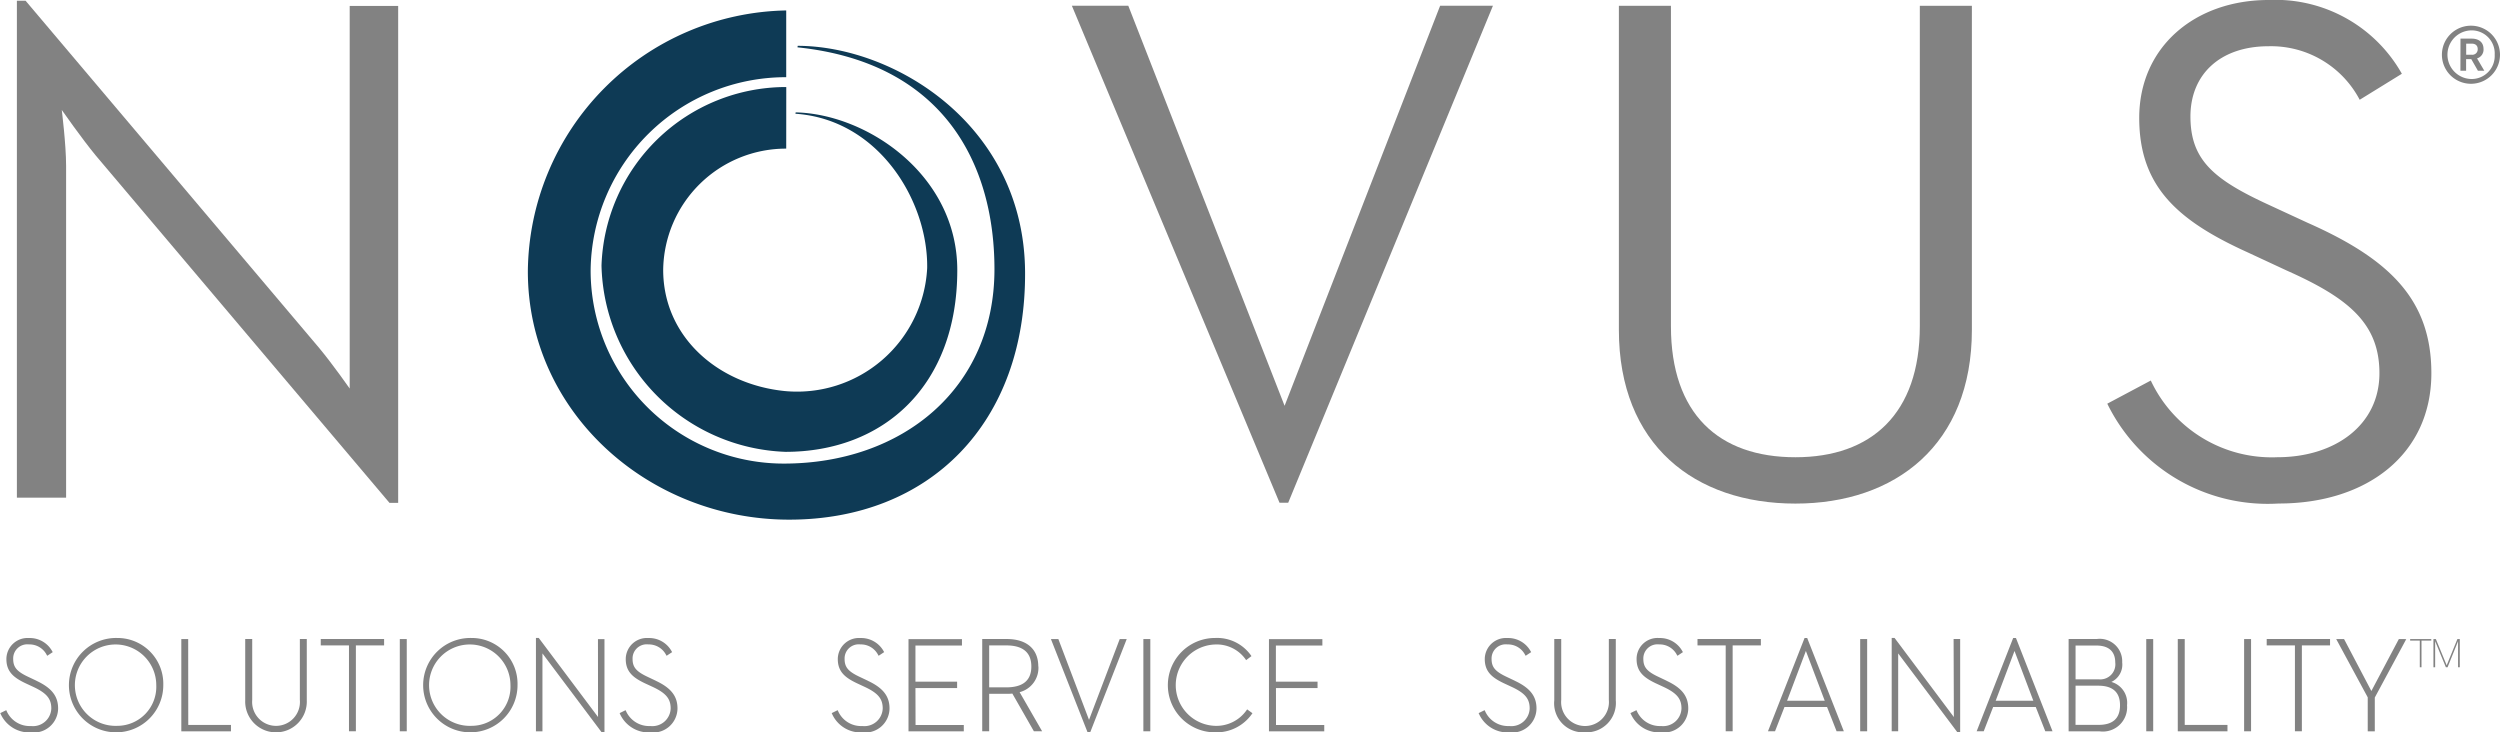 <svg xmlns="http://www.w3.org/2000/svg" width="103.632" height="30.359" viewBox="0 0 103.632 30.359">
  <g id="Сгруппировать_312" data-name="Сгруппировать 312" transform="translate(-638.184 -7176.825)">
    <path id="Контур_1591" data-name="Контур 1591" d="M739.408,7179.094a1.2,1.2,0,1,1,2.408,0,1.2,1.2,0,0,1-2.408,0m2.188,0a.955.955,0,0,0-.995-1.009,1.008,1.008,0,0,0,0,2.014.954.954,0,0,0,.995-1m-1.418-.673h.461c.326,0,.494.174.494.427a.38.38,0,0,1-.268.393l.3.51H740.9l-.274-.479h-.215v.479h-.236Zm.461.668a.224.224,0,0,0,.253-.236c0-.14-.09-.224-.253-.224h-.225v.46Z" fill="#828282"/>
    <path id="Контур_1592" data-name="Контур 1592" d="M642.154,7183.272c-.569-.688-1.41-1.89-1.41-1.89s.18,1.439.18,2.311v13.763h-2.04v-20.6h.361l12.175,14.4c.57.688,1.26,1.675,1.26,1.675v-15.861h2.009v20.6h-.36Z" fill="#828282"/>
    <path id="Контур_1593" data-name="Контур 1593" d="M682.616,7177.064h2.339l6.479,16.583,6.447-16.583h2.189l-8.486,20.6h-.361Z" fill="#828282"/>
    <path id="Контур_1594" data-name="Контур 1594" d="M705.291,7190.5v-13.435h2.158v13.284c0,3.631,1.98,5.43,5.16,5.43,3.146,0,5.157-1.8,5.157-5.43v-13.284h2.158V7190.5c0,4.769-3.177,7.2-7.315,7.2-4.17,0-7.318-2.429-7.318-7.2" fill="#828282"/>
    <path id="Контур_1595" data-name="Контур 1595" d="M725.54,7193.557l1.8-.958a5.539,5.539,0,0,0,5.25,3.179c2.37,0,4.228-1.321,4.228-3.481,0-2.068-1.288-3.119-3.84-4.256l-1.617-.752c-2.909-1.318-4.5-2.729-4.5-5.577,0-2.939,2.307-4.887,5.367-4.887a6.014,6.014,0,0,1,5.52,3.058L736,7180.961a4.15,4.15,0,0,0-3.778-2.219c-2.009,0-3.238,1.17-3.238,2.911,0,1.8.958,2.609,3.238,3.658l1.619.749c3.389,1.5,5.13,3.179,5.13,6.237,0,3.361-2.67,5.4-6.328,5.4a7.4,7.4,0,0,1-7.107-4.14" fill="#828282"/>
    <path id="Контур_1596" data-name="Контур 1596" d="M670.775,7182.986a5.092,5.092,0,0,0-5.1,5.024c0,2.774,2.264,4.741,5.028,5.024a5.4,5.4,0,0,0,5.915-5.1c.04-2.772-2.006-6.158-5.461-6.394l.009-.057c2.967.069,6.7,2.594,6.7,6.539,0,4.809-3.067,7.533-7.122,7.533a7.908,7.908,0,0,1-7.626-7.722,7.658,7.658,0,0,1,7.659-7.4Z" fill="#0e3a55"/>
    <path id="Контур_1597" data-name="Контур 1597" d="M670.775,7180.025a8.094,8.094,0,0,0-8.108,8.011,8.007,8.007,0,0,0,8.008,8.006c4.9,0,8.732-3.1,8.732-8.055,0-4.346-2.087-8.565-8.166-9.2l.011-.063c4.039.014,9.374,3.3,9.424,9.353.048,6.277-3.948,10.289-9.778,10.289s-10.833-4.457-10.833-10.289a10.915,10.915,0,0,1,10.71-10.819Z" fill="#0e3a55"/>
    <path id="Контур_1598" data-name="Контур 1598" d="M674.156,7205.042l-.34-.161c-.472-.222-.621-.4-.621-.743a.585.585,0,0,1,.654-.6.8.8,0,0,1,.74.444l.017.027.229-.152-.015-.026a1.067,1.067,0,0,0-.971-.558.877.877,0,0,0-.936.873c0,.521.3.767.789,1l.339.158c.541.256.734.487.734.889a.759.759,0,0,1-.845.728,1.041,1.041,0,0,1-1.009-.629l-.015-.028-.246.122.014.029a1.3,1.3,0,0,0,1.263.771,1.008,1.008,0,0,0,1.12-.993c0-.511-.269-.853-.9-1.148" fill="#828282"/>
    <path id="Контур_1599" data-name="Контур 1599" d="M676.132,7205.348h1.727v-.265h-1.727v-1.5h1.928v-.264h-2.216v3.823h2.292v-.264h-2Z" fill="#828282"/>
    <path id="Контур_1600" data-name="Контур 1600" d="M681.224,7204.453c0-.723-.479-1.139-1.311-1.139H678.9v3.824h.288v-1.553h.73a1.969,1.969,0,0,0,.231-.009l.892,1.562h.342l-.933-1.621a1.038,1.038,0,0,0,.779-1.064m-2.041-.874h.707c.692,0,1.041.295,1.041.874s-.349.865-1.041.865h-.707Z" fill="#828282"/>
    <path id="Контур_1601" data-name="Контур 1601" d="M683.327,7206.665l-1.264-3.329-.007-.021h-.309l1.512,3.847.009.021h.107l1.515-3.868H684.6Z" fill="#828282"/>
    <rect id="Прямоугольник_407" data-name="Прямоугольник 407" width="0.288" height="3.823" transform="translate(685.58 7203.316)" fill="#828282"/>
    <path id="Контур_1602" data-name="Контур 1602" d="M689.862,7206.258a1.528,1.528,0,0,1-1.311.655,1.687,1.687,0,0,1,0-3.372,1.468,1.468,0,0,1,1.27.621l.017.029.222-.168-.017-.026a1.723,1.723,0,0,0-1.492-.726,1.956,1.956,0,0,0,0,3.912,1.8,1.8,0,0,0,1.533-.768l.017-.026-.22-.159Z" fill="#828282"/>
    <path id="Контур_1603" data-name="Контур 1603" d="M691.076,7205.348H692.8v-.265h-1.727v-1.5H693v-.264h-2.214v3.823h2.292v-.264h-2Z" fill="#828282"/>
    <path id="Контур_1604" data-name="Контур 1604" d="M639.692,7205.042l-.34-.161c-.472-.222-.621-.4-.621-.743a.585.585,0,0,1,.656-.6.8.8,0,0,1,.738.444l.018.027.228-.152-.017-.026a1.063,1.063,0,0,0-.967-.558.877.877,0,0,0-.938.873c0,.521.3.767.789,1l.339.158c.541.256.734.487.734.889a.759.759,0,0,1-.845.728,1.044,1.044,0,0,1-1.01-.629l-.014-.028-.248.122.014.029a1.307,1.307,0,0,0,1.262.771,1.008,1.008,0,0,0,1.123-.993c0-.511-.268-.853-.9-1.148" fill="#828282"/>
    <path id="Контур_1605" data-name="Контур 1605" d="M643.038,7203.271a1.956,1.956,0,1,0,1.915,1.955,1.9,1.9,0,0,0-1.915-1.955m0,3.642a1.687,1.687,0,1,1,1.624-1.687,1.619,1.619,0,0,1-1.624,1.687" fill="#828282"/>
    <path id="Контур_1606" data-name="Контур 1606" d="M645.985,7203.316H645.7v3.824h2.058v-.265h-1.77Z" fill="#828282"/>
    <path id="Контур_1607" data-name="Контур 1607" d="M650.614,7205.84a.991.991,0,1,1-1.975,0v-2.526h-.29v2.542a1.277,1.277,0,1,0,2.552,0v-2.542h-.287Z" fill="#828282"/>
    <path id="Контур_1608" data-name="Контур 1608" d="M651.48,7203.579h1.17v3.559h.286v-3.559h1.17v-.265H651.48Z" fill="#828282"/>
    <rect id="Прямоугольник_408" data-name="Прямоугольник 408" width="0.288" height="3.823" transform="translate(654.757 7203.316)" fill="#828282"/>
    <path id="Контур_1609" data-name="Контур 1609" d="M657.721,7203.271a1.956,1.956,0,1,0,1.916,1.955,1.9,1.9,0,0,0-1.916-1.955m0,3.642a1.687,1.687,0,1,1,1.623-1.687,1.618,1.618,0,0,1-1.623,1.687" fill="#828282"/>
    <path id="Контур_1610" data-name="Контур 1610" d="M662.974,7206.547l-2.448-3.265-.009-.012H660.4v3.87h.27l0-3.229,2.446,3.259.009.014h.116v-3.866h-.27Z" fill="#828282"/>
    <path id="Контур_1611" data-name="Контур 1611" d="M665.366,7205.042l-.339-.161c-.472-.222-.621-.4-.621-.743a.585.585,0,0,1,.655-.6.807.807,0,0,1,.739.444l.017.027.229-.152-.016-.026a1.064,1.064,0,0,0-.969-.558.877.877,0,0,0-.938.873c0,.521.3.767.787,1l.342.158c.541.256.733.487.733.889a.758.758,0,0,1-.842.728,1.047,1.047,0,0,1-1.013-.629l-.014-.028-.247.122.013.029a1.309,1.309,0,0,0,1.262.771,1.009,1.009,0,0,0,1.124-.993c0-.511-.269-.853-.9-1.148" fill="#828282"/>
    <path id="Контур_1612" data-name="Контур 1612" d="M700.974,7205.042l-.339-.161c-.47-.222-.621-.4-.621-.743a.586.586,0,0,1,.656-.6.8.8,0,0,1,.74.444l.017.027.229-.152-.017-.026a1.064,1.064,0,0,0-.969-.558.877.877,0,0,0-.938.873c0,.521.3.767.788,1l.34.158c.543.256.733.487.733.889a.757.757,0,0,1-.844.728,1.041,1.041,0,0,1-1.009-.629l-.015-.028-.248.122.014.029a1.306,1.306,0,0,0,1.265.771,1.006,1.006,0,0,0,1.12-.993c0-.511-.27-.853-.9-1.148" fill="#828282"/>
    <path id="Контур_1613" data-name="Контур 1613" d="M704.875,7205.84a.991.991,0,1,1-1.974,0v-2.526h-.288v2.542a1.205,1.205,0,0,0,1.272,1.326,1.22,1.22,0,0,0,1.278-1.326v-2.542h-.288Z" fill="#828282"/>
    <path id="Контур_1614" data-name="Контур 1614" d="M707.267,7205.042l-.339-.161c-.472-.222-.623-.4-.623-.743a.586.586,0,0,1,.657-.6.8.8,0,0,1,.739.444l.019.027.227-.152-.017-.026a1.063,1.063,0,0,0-.968-.558.868.868,0,0,0-.937.873c0,.521.3.767.787,1l.341.158c.541.256.733.487.733.889a.759.759,0,0,1-.844.728,1.041,1.041,0,0,1-1.009-.629l-.015-.028-.25.122.017.029a1.3,1.3,0,0,0,1.264.771,1.006,1.006,0,0,0,1.118-.993c0-.511-.267-.853-.9-1.148" fill="#828282"/>
    <path id="Контур_1615" data-name="Контур 1615" d="M708.55,7203.579h1.169v3.559h.288v-3.559h1.17v-.265H708.55Z" fill="#828282"/>
    <path id="Контур_1616" data-name="Контур 1616" d="M713.1,7203.271h-.111l-1.5,3.822-.018.045h.293l.391-1.005h1.766l.395,1.005h.3l-1.511-3.846Zm.724,2.6h-1.56c.122-.318.645-1.706.779-2.062.135.356.662,1.744.781,2.062" fill="#828282"/>
    <rect id="Прямоугольник_409" data-name="Прямоугольник 409" width="0.289" height="3.823" transform="translate(715.294 7203.316)" fill="#828282"/>
    <path id="Контур_1617" data-name="Контур 1617" d="M719.177,7206.549l-2.448-3.266-.012-.014H716.6v3.869h.269l0-3.228,2.446,3.259.009.014h.114v-3.87h-.272Z" fill="#828282"/>
    <path id="Контур_1618" data-name="Контур 1618" d="M721.747,7203.271h-.111l-1.514,3.867h.293l.39-1.005h1.767l.395,1.005h.3l-1.508-3.846Zm.724,2.6h-1.56c.12-.318.645-1.706.78-2.062.134.356.661,1.744.78,2.062" fill="#828282"/>
    <path id="Контур_1619" data-name="Контур 1619" d="M725.706,7205.093a.793.793,0,0,0,.449-.812.931.931,0,0,0-1.054-.967h-1.167v3.826h1.273a1.007,1.007,0,0,0,1.149-1.08.9.9,0,0,0-.65-.967m-1.484.156h.943c.6,0,.9.272.9.811s-.29.813-.888.813h-.957Zm0-.265v-1.4h.857c.651,0,.788.382.788.7a.625.625,0,0,1-.691.7Z" fill="#828282"/>
    <rect id="Прямоугольник_410" data-name="Прямоугольник 410" width="0.288" height="3.823" transform="translate(727.152 7203.316)" fill="#828282"/>
    <path id="Контур_1620" data-name="Контур 1620" d="M728.747,7203.316h-.288v3.824h2.06v-.265h-1.772Z" fill="#828282"/>
    <rect id="Прямоугольник_411" data-name="Прямоугольник 411" width="0.288" height="3.823" transform="translate(731.209 7203.316)" fill="#828282"/>
    <path id="Контур_1621" data-name="Контур 1621" d="M732.145,7203.579h1.17v3.559h.288v-3.559h1.168v-.265h-2.626Z" fill="#828282"/>
    <path id="Контур_1622" data-name="Контур 1622" d="M737.623,7203.316l-.009.017c-.806,1.522-1.052,1.99-1.13,2.136-.144-.277-.746-1.422-1.123-2.136l-.011-.017h-.324l1.307,2.416v1.408h.293v-1.4l1.279-2.374.026-.048Z" fill="#828282"/>
    <path id="Контур_1623" data-name="Контур 1623" d="M738.091,7203.316v.063h.4v1.106h.071v-1.106h.406v-.062Z" fill="#828282"/>
    <path id="Контур_1624" data-name="Контур 1624" d="M740.05,7203.316l-.444,1.088h0l-.449-1.088h-.1v1.168h.071v-1.08h0l.444,1.08h.071l.435-1.08h0v1.08h.071v-1.168Z" fill="#828282"/>
    <rect id="Прямоугольник_412" data-name="Прямоугольник 412" width="103.619" height="30.359" transform="translate(638.184 7176.825)" fill="none"/>
  </g>
</svg>
